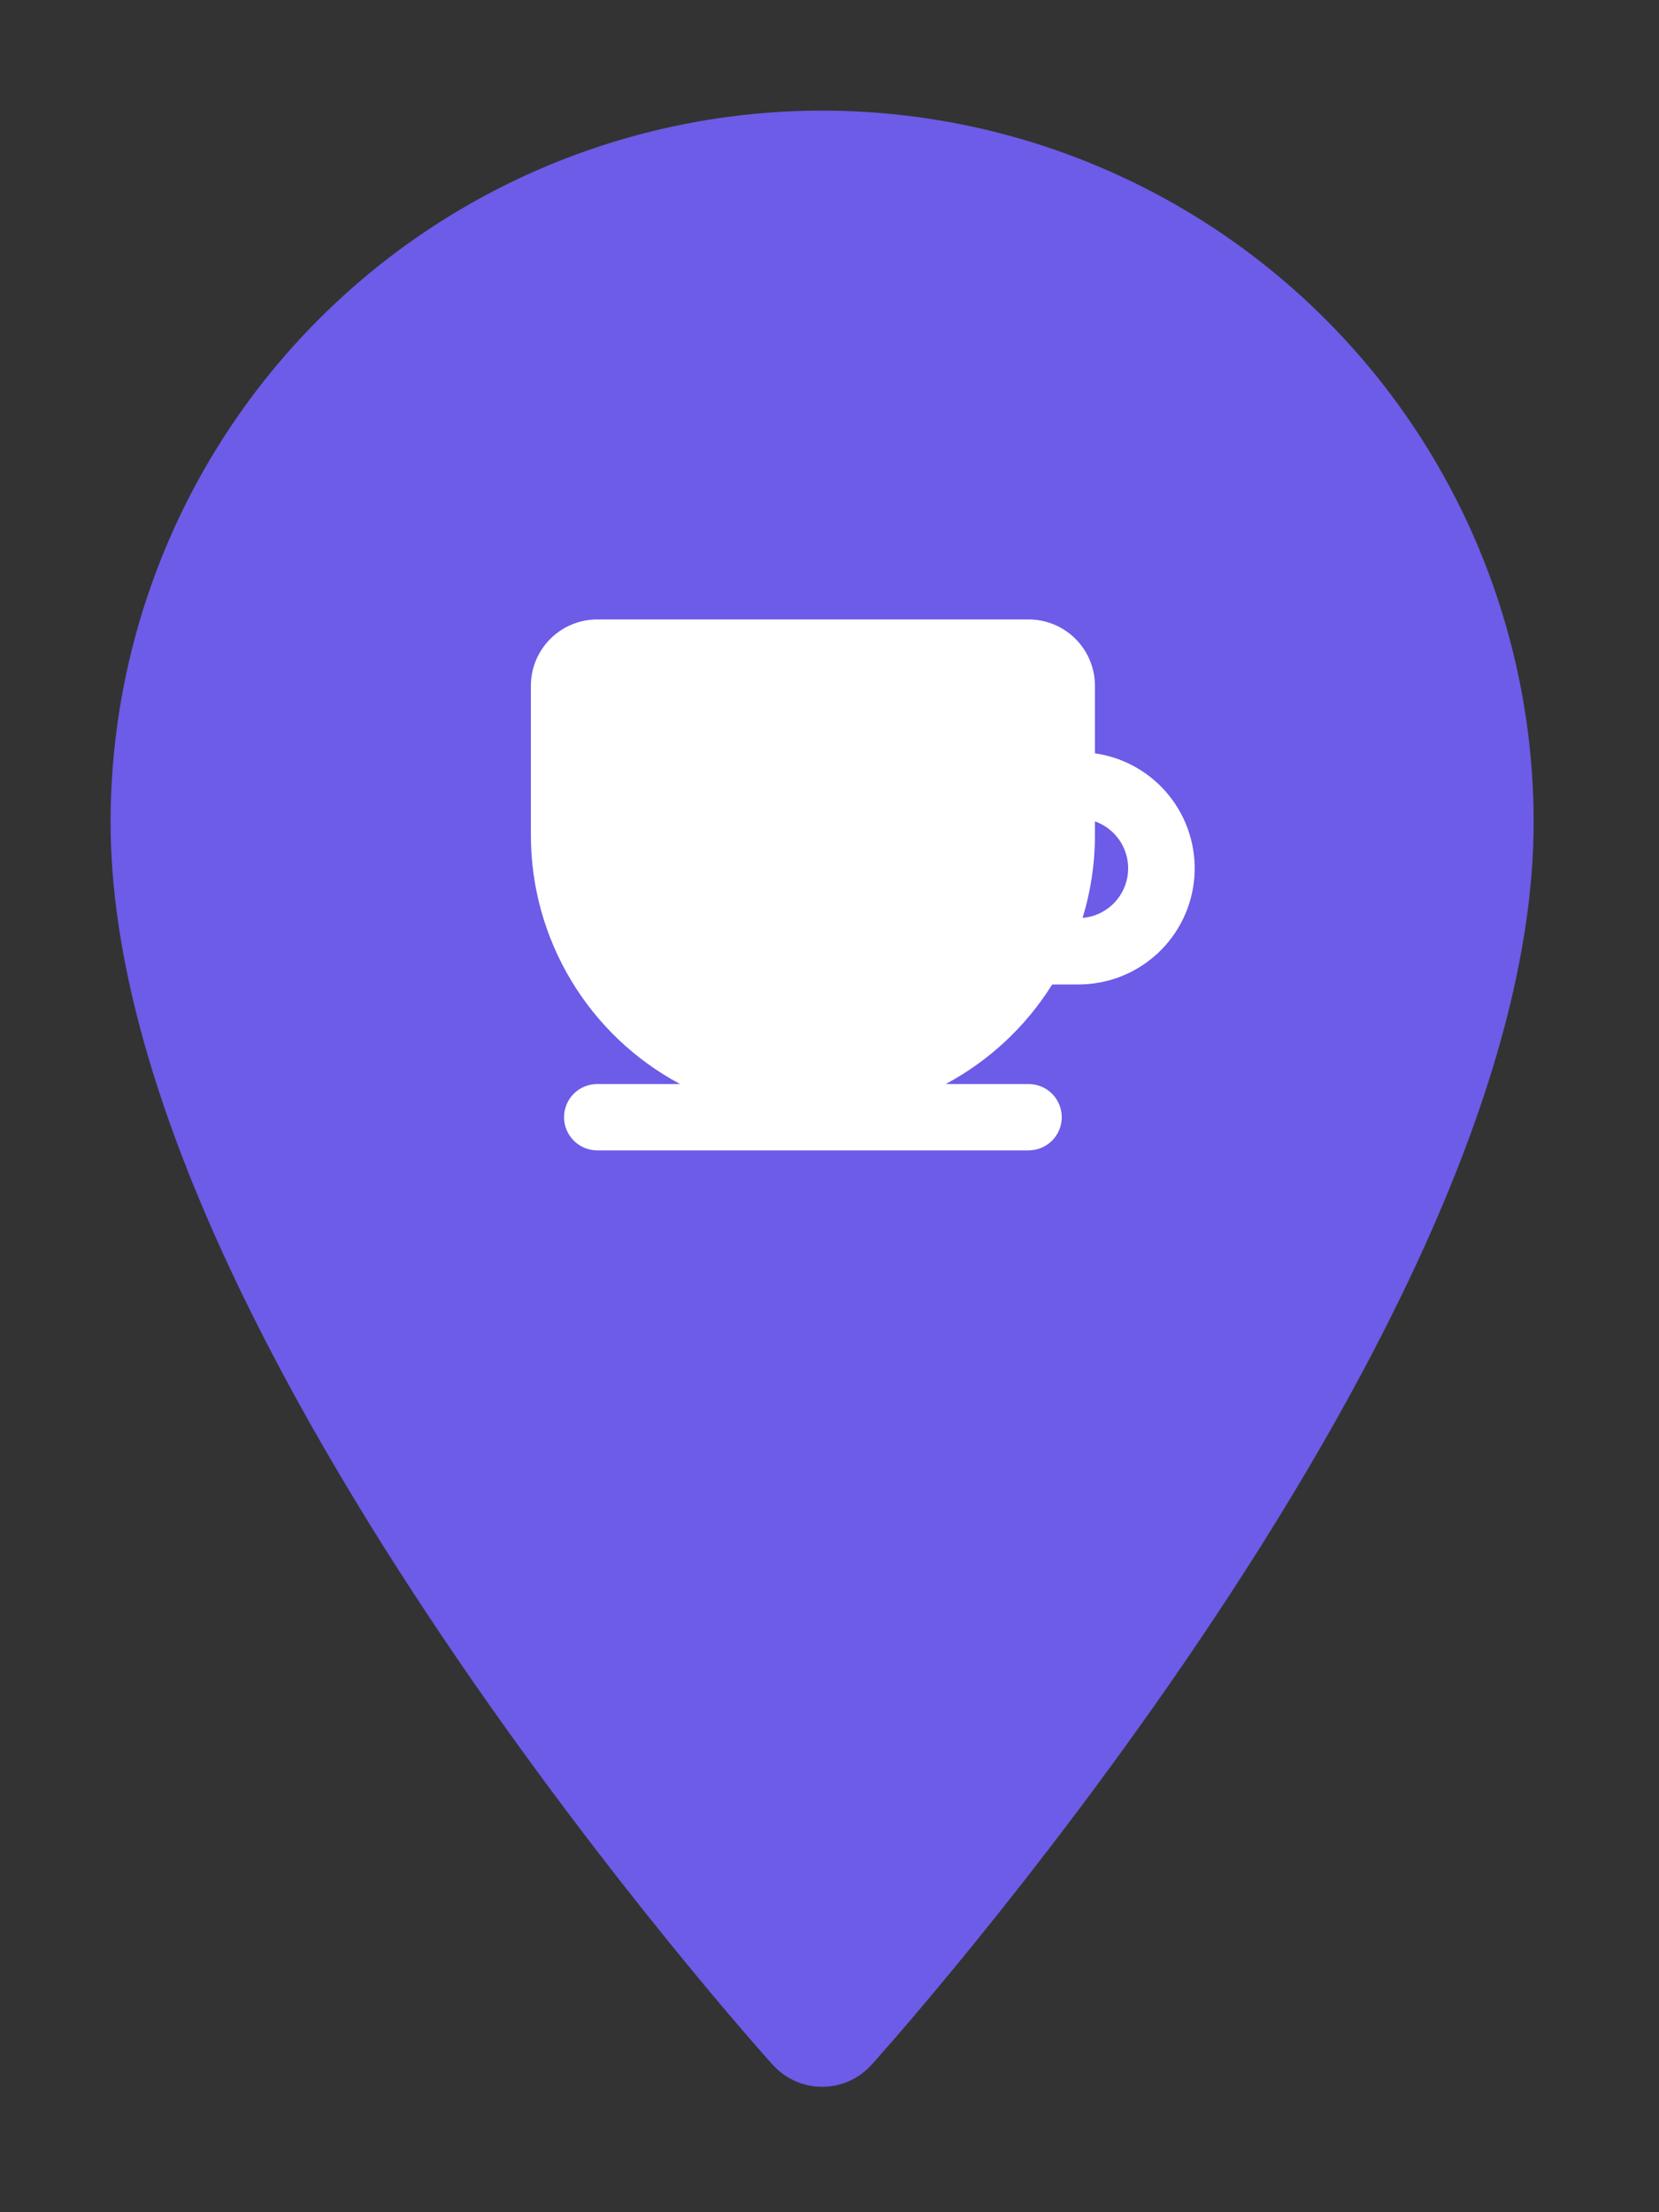 <svg width="100%" height="100%" viewBox="0 0 75 100" fill="none" xmlns="http://www.w3.org/2000/svg">
<rect x="0" y="0" width="75" height="100" fill="#333333" stroke="none"/>
<path d="M37.167 91.334L36.054 92.34C36.338 92.654 36.743 92.834 37.167 92.834C37.591 92.834 37.996 92.654 38.28 92.34L37.167 91.334ZM37.167 91.334L38.28 92.339L38.282 92.338C38.283 92.336 38.284 92.334 38.286 92.332C38.29 92.327 38.296 92.322 38.304 92.313C38.319 92.297 38.341 92.272 38.369 92.24C38.426 92.176 38.51 92.082 38.618 91.959C38.836 91.713 39.154 91.35 39.557 90.883C40.362 89.947 41.511 88.589 42.889 86.892C45.642 83.499 49.316 78.743 52.993 73.293C56.667 67.847 60.363 61.681 63.145 55.472C65.917 49.283 67.833 42.94 67.833 37.168C67.833 29.035 64.603 21.234 58.852 15.483C53.1 9.732 45.3 6.501 37.167 6.501C29.034 6.501 21.233 9.732 15.482 15.483C9.731 21.234 6.5 29.034 6.5 37.168C6.5 42.94 8.416 49.283 11.188 55.472C13.97 61.681 17.666 67.847 21.34 73.293C25.017 78.743 28.691 83.499 31.444 86.892C32.822 88.59 33.971 89.947 34.777 90.883C35.18 91.35 35.497 91.713 35.715 91.959C35.824 92.082 35.908 92.176 35.965 92.24C35.993 92.272 36.014 92.297 36.029 92.313C36.037 92.321 36.043 92.327 36.047 92.332C36.049 92.334 36.051 92.336 36.052 92.338L36.053 92.339L37.167 91.334Z" fill="#6C5CE7" stroke="#6C5CE7" stroke-width="3" stroke-linejoin="round"/>
<path d="M46.5 28.001C47.296 28.001 48.059 28.317 48.621 28.879C49.184 29.442 49.5 30.205 49.5 31.001V34.053C50.816 34.241 52.011 34.92 52.846 35.955C53.68 36.989 54.091 38.301 53.996 39.627C53.901 40.952 53.306 42.192 52.333 43.097C51.359 44.001 50.079 44.503 48.75 44.501H47.568C46.384 46.395 44.725 47.946 42.756 49.001H46.5C46.898 49.001 47.279 49.159 47.561 49.44C47.842 49.721 48 50.103 48 50.501C48 50.899 47.842 51.28 47.561 51.561C47.279 51.843 46.898 52.001 46.5 52.001H27C26.602 52.001 26.221 51.843 25.939 51.561C25.658 51.28 25.5 50.899 25.5 50.501C25.5 50.103 25.658 49.721 25.939 49.44C26.221 49.159 26.602 49.001 27 49.001H30.744C28.706 47.913 27.002 46.291 25.814 44.309C24.627 42.328 23.999 40.061 24 37.751V31.001C24 30.205 24.316 29.442 24.879 28.879C25.441 28.317 26.204 28.001 27 28.001H46.5ZM49.5 37.128V37.751C49.5 39.053 49.305 40.31 48.942 41.493C49.437 41.451 49.904 41.247 50.27 40.912C50.636 40.577 50.882 40.13 50.968 39.642C51.054 39.153 50.976 38.649 50.746 38.209C50.516 37.769 50.147 37.418 49.697 37.209L49.5 37.128Z" fill="white"/>
</svg>
